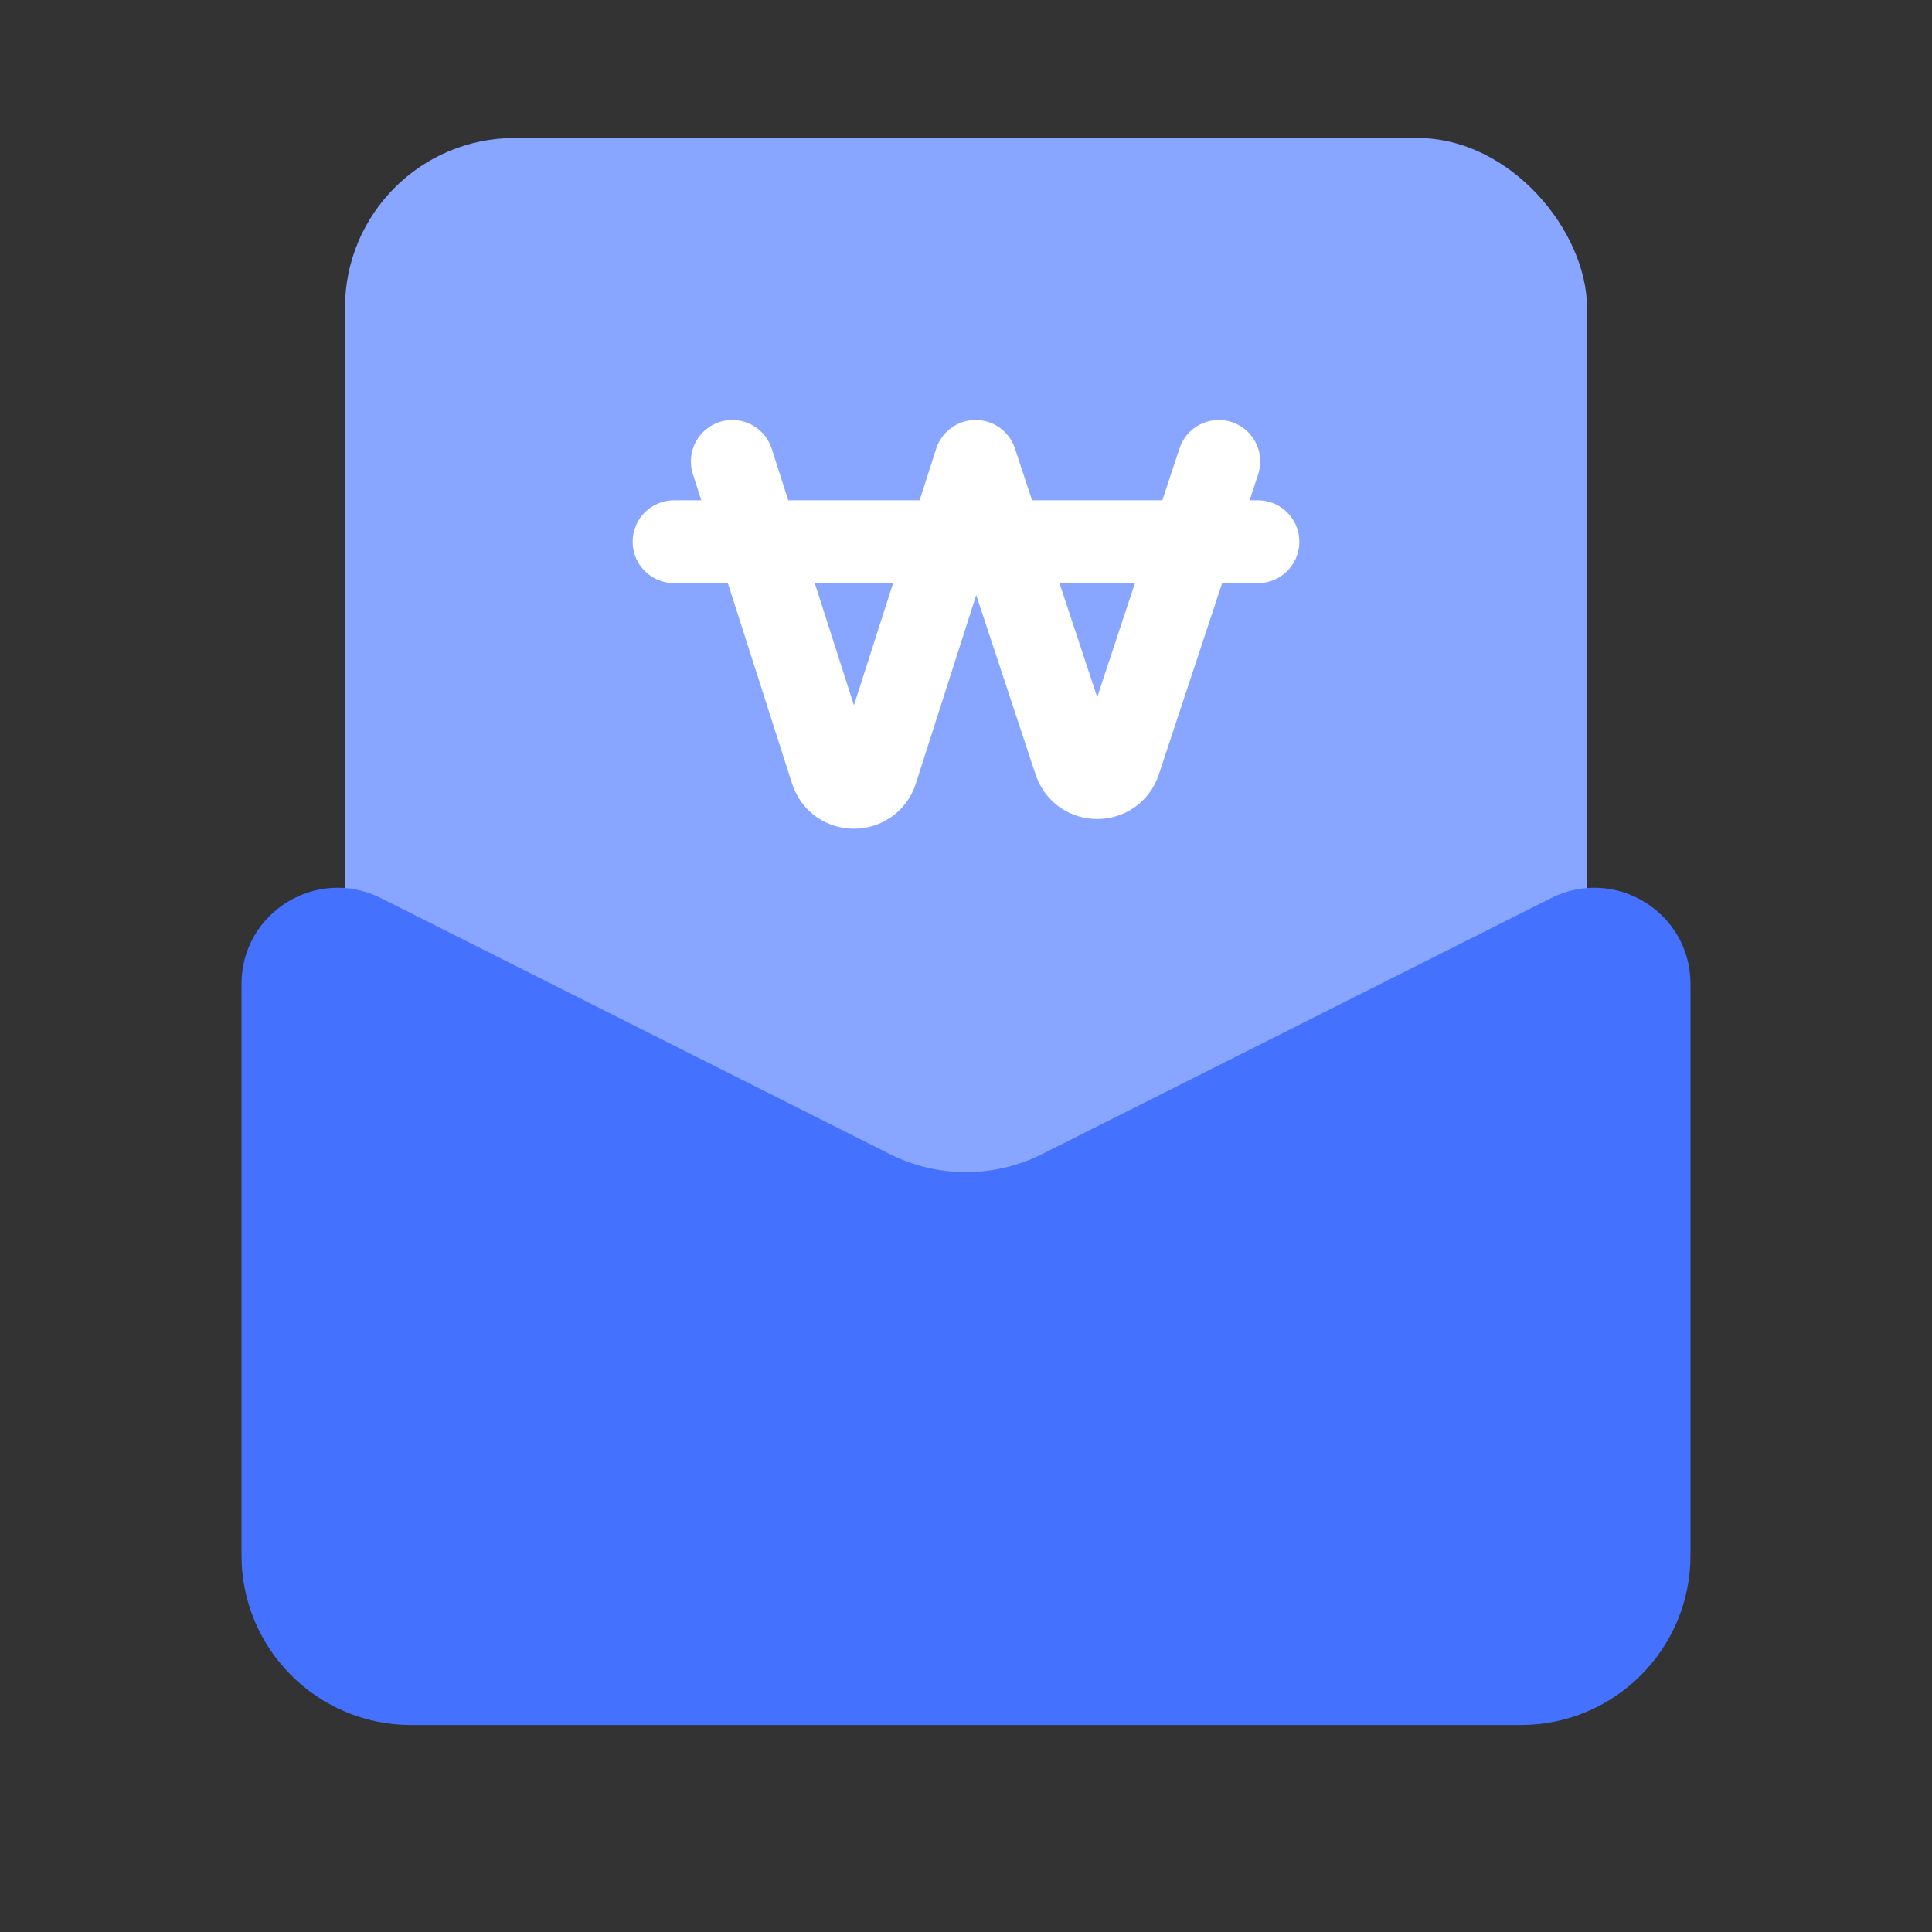 <svg width="28" height="28" viewBox="0 0 28 28" fill="none" xmlns="http://www.w3.org/2000/svg">
<rect x="0" y="0" width="28" height="28" fill="#333333" stroke="none"/>
<rect x="5" y="2" width="18" height="17" rx="2.459" fill="#88A6FF"/>
<path d="M10.613 6.687L12.051 11.174C12.152 11.489 12.599 11.489 12.701 11.174L14.139 6.687L15.578 11.036C15.681 11.348 16.122 11.348 16.225 11.036L17.664 6.687" stroke="white" stroke-width="1.2" stroke-linecap="round" stroke-linejoin="round"/>
<path d="M9.769 7.851L18.231 7.851" stroke="white" stroke-width="1.2" stroke-linecap="round"/>
<path d="M3.5 14.261C3.5 13.223 4.593 12.55 5.52 13.016L12.895 16.725C13.59 17.075 14.41 17.075 15.105 16.725L22.48 13.016C23.407 12.55 24.5 13.223 24.5 14.261V22.541C24.5 23.899 23.399 25 22.041 25H5.959C4.601 25 3.5 23.899 3.5 22.541V14.261Z" fill="#4472FF"/>
</svg>
